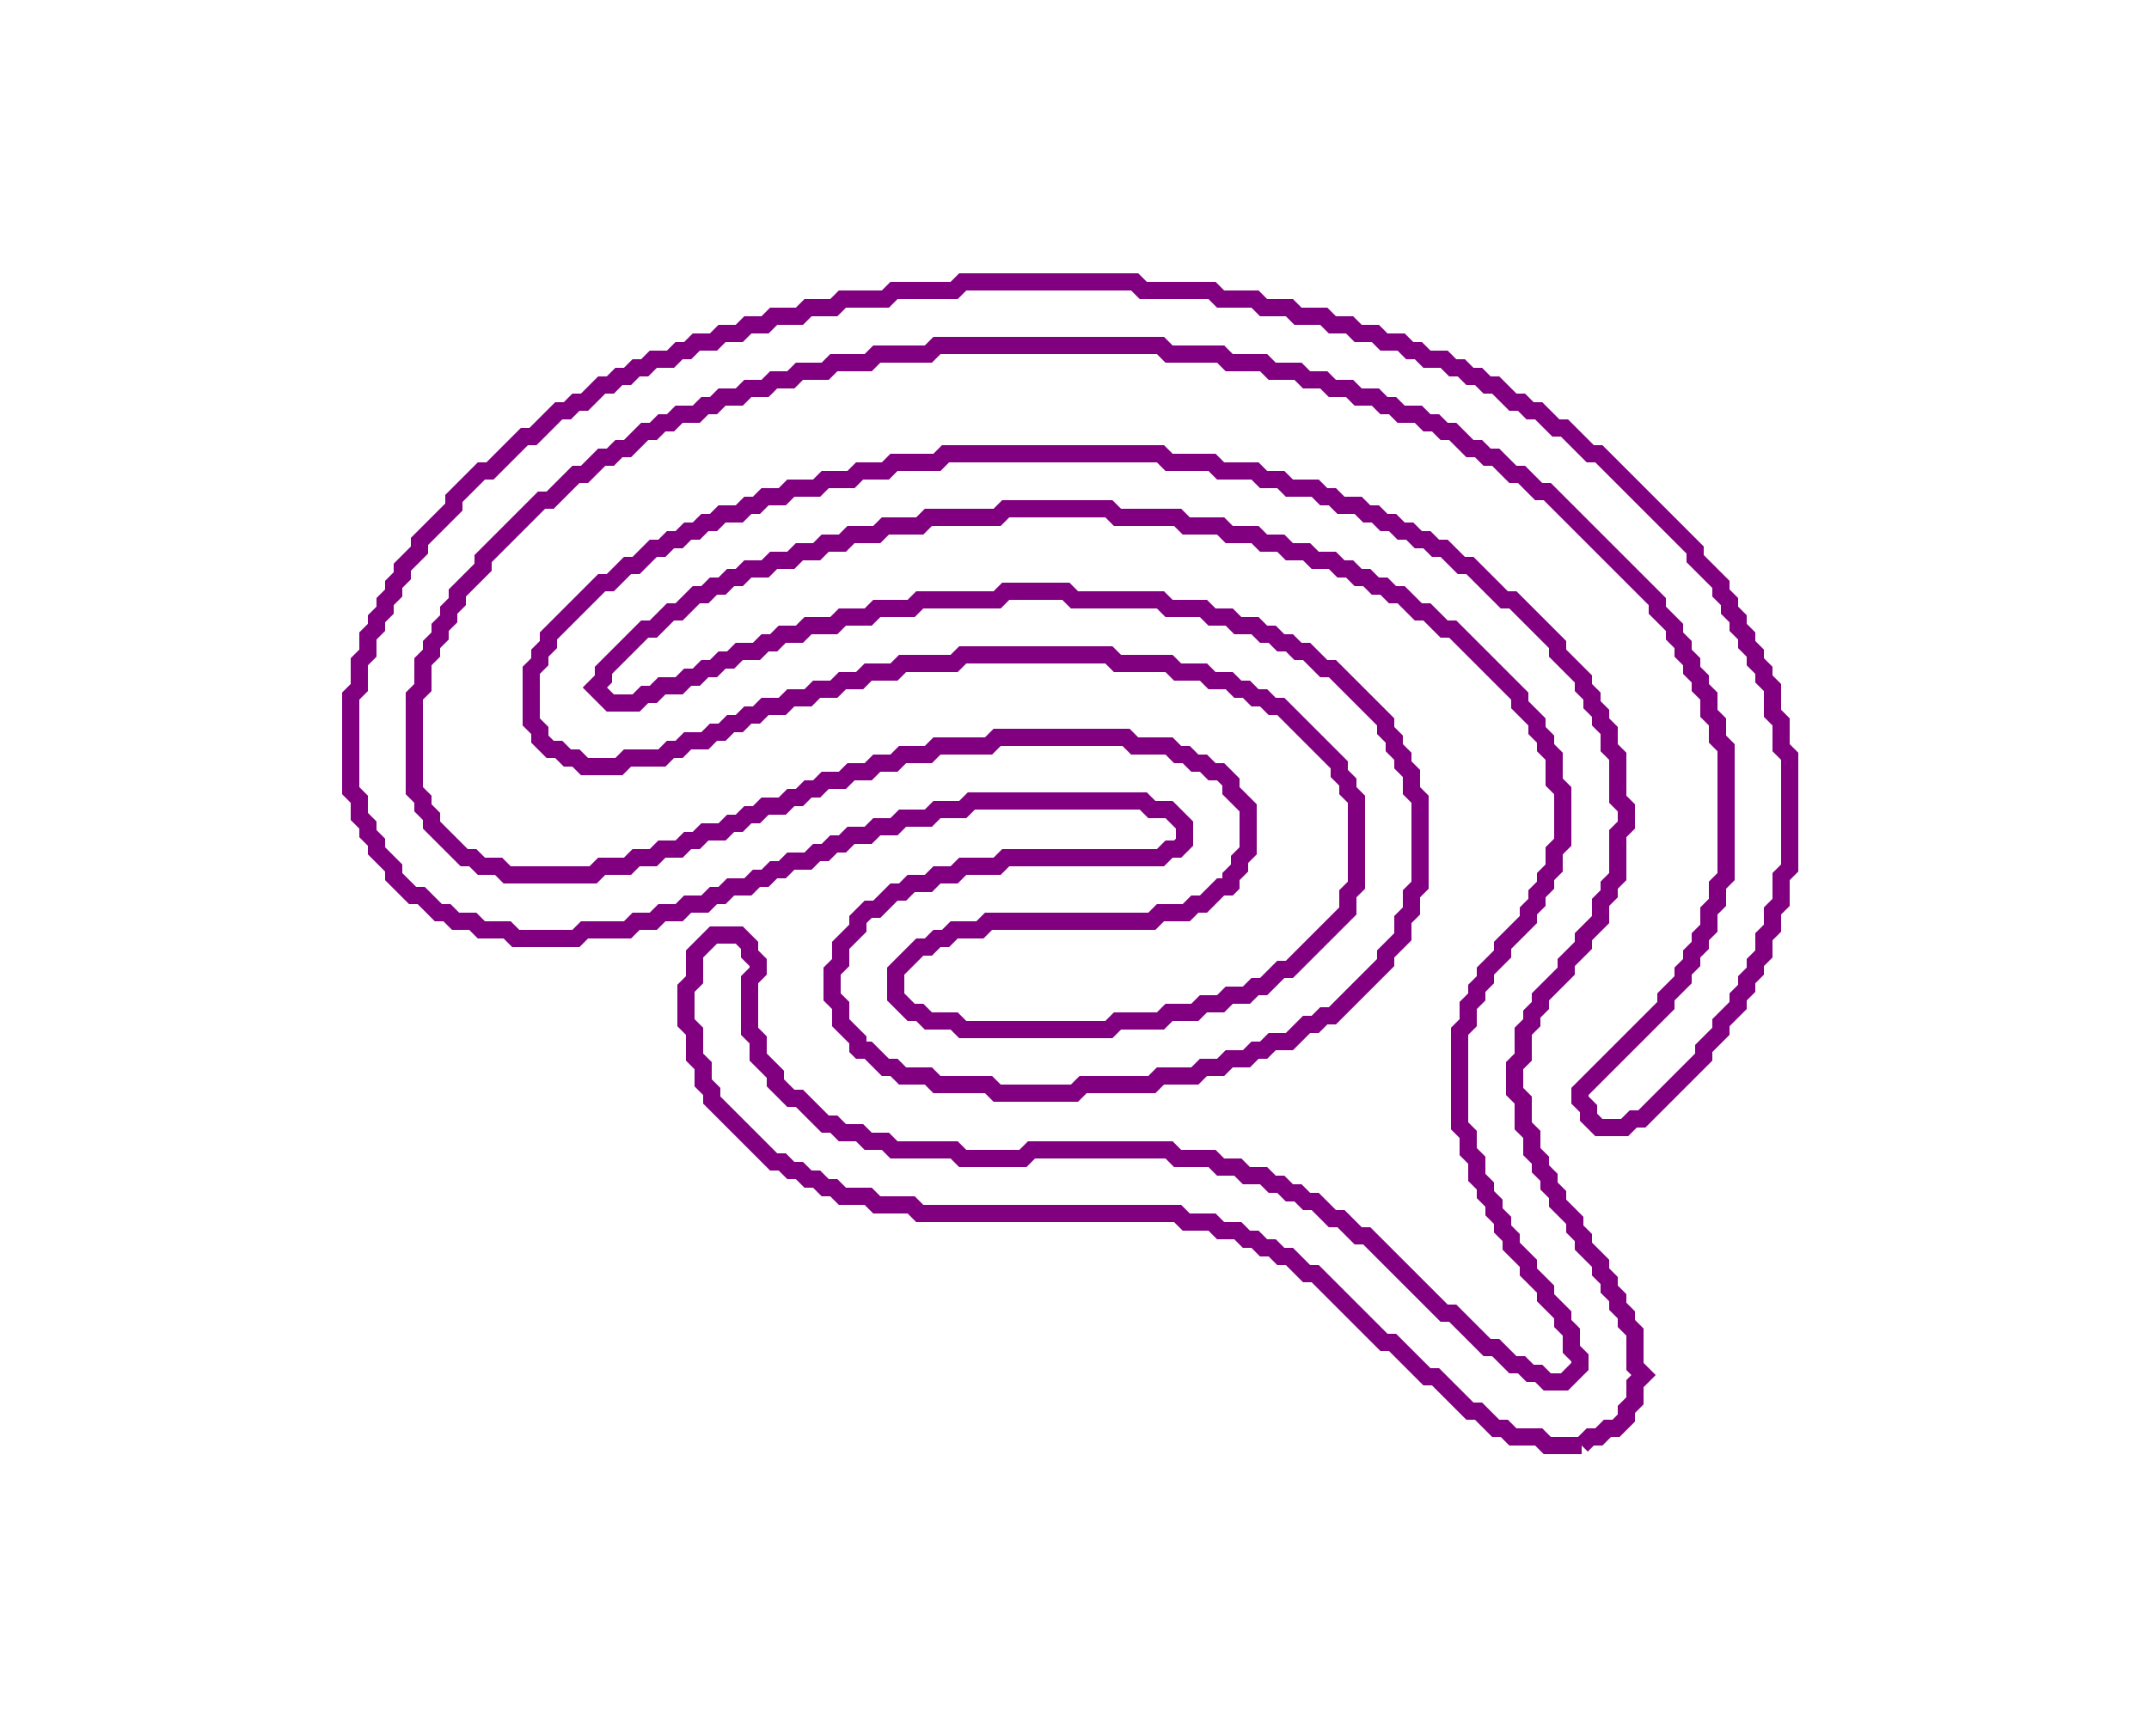 <?xml version="1.0" encoding="utf-8" ?>
<svg baseProfile="full" height="202" version="1.1" width="250" xmlns="http://www.w3.org/2000/svg" xmlns:ev="http://www.w3.org/2001/xml-events" xmlns:xlink="http://www.w3.org/1999/xlink"><defs /><path d="M 184.0,168.2 L 183.0,168.2 L 182.0,168.2 L 181.0,168.2 L 180.0,168.2 L 179.8,168.0 L 179.0,167.2 L 178.0,167.2 L 177.0,167.2 L 176.0,167.2 L 175.8,167.0 L 175.0,166.2 L 174.0,166.2 L 173.8,166.0 L 173.0,165.2 L 172.8,165.0 L 172.0,164.2 L 171.0,164.2 L 170.8,164.0 L 170.0,163.2 L 169.8,163.0 L 169.0,162.2 L 168.8,162.0 L 168.0,161.2 L 167.8,161.0 L 167.0,160.2 L 166.0,160.2 L 165.8,160.0 L 165.0,159.2 L 164.8,159.0 L 164.0,158.2 L 163.8,158.0 L 163.0,157.2 L 162.8,157.0 L 162.0,156.2 L 161.0,156.2 L 160.8,156.0 L 160.0,155.2 L 159.8,155.0 L 159.0,154.2 L 158.8,154.0 L 158.0,153.2 L 157.8,153.0 L 157.0,152.2 L 156.8,152.0 L 156.0,151.2 L 155.8,151.0 L 155.0,150.2 L 154.8,150.0 L 154.0,149.2 L 153.8,149.0 L 153.0,148.2 L 152.0,148.2 L 151.8,148.0 L 151.0,147.2 L 150.8,147.0 L 150.0,146.2 L 149.0,146.2 L 148.8,146.0 L 148.0,145.2 L 147.0,145.2 L 146.8,145.0 L 146.0,144.2 L 145.0,144.2 L 144.8,144.0 L 144.0,143.2 L 143.0,143.2 L 142.0,143.2 L 141.8,143.0 L 141.0,142.2 L 140.0,142.2 L 139.0,142.2 L 138.0,142.2 L 137.8,142.0 L 137.0,141.2 L 136.0,141.2 L 135.0,141.2 L 134.0,141.2 L 133.0,141.2 L 132.0,141.2 L 131.0,141.2 L 130.0,141.2 L 129.0,141.2 L 128.0,141.2 L 127.0,141.2 L 126.0,141.2 L 125.0,141.2 L 124.0,141.2 L 123.0,141.2 L 122.0,141.2 L 121.0,141.2 L 120.0,141.2 L 119.0,141.2 L 118.0,141.2 L 117.0,141.2 L 116.0,141.2 L 115.0,141.2 L 114.0,141.2 L 113.0,141.2 L 112.0,141.2 L 111.0,141.2 L 110.0,141.2 L 109.0,141.2 L 108.0,141.2 L 107.0,141.2 L 106.8,141.0 L 106.0,140.2 L 105.0,140.2 L 104.0,140.2 L 103.0,140.2 L 102.0,140.2 L 101.8,140.0 L 101.0,139.2 L 100.0,139.2 L 99.0,139.2 L 98.0,139.2 L 97.8,139.0 L 97.0,138.2 L 96.0,138.2 L 95.8,138.0 L 95.0,137.2 L 94.0,137.2 L 93.8,137.0 L 93.0,136.2 L 92.0,136.2 L 91.8,136.0 L 91.0,135.2 L 90.0,135.2 L 89.8,135.0 L 89.0,134.2 L 88.8,134.0 L 88.0,133.2 L 87.8,133.0 L 87.0,132.2 L 86.8,132.0 L 86.0,131.2 L 85.8,131.0 L 85.0,130.2 L 84.8,130.0 L 84.0,129.2 L 83.8,129.0 L 83.0,128.2 L 82.8,128.0 L 82.8,127.0 L 82.0,126.2 L 81.8,126.0 L 81.8,125.0 L 81.8,124.0 L 81.0,123.2 L 80.8,123.0 L 80.8,122.0 L 80.8,121.0 L 80.8,120.0 L 80.0,119.2 L 79.8,119.0 L 79.8,118.0 L 79.8,117.0 L 79.8,116.0 L 79.8,115.0 L 80.0,114.8 L 80.8,114.0 L 80.8,113.0 L 80.8,112.0 L 80.8,111.0 L 81.0,110.8 L 81.8,110.0 L 82.0,109.8 L 82.8,109.0 L 83.0,108.8 L 84.0,108.8 L 85.0,108.8 L 86.0,108.8 L 86.2,109.0 L 87.0,109.8 L 87.2,110.0 L 87.2,111.0 L 88.0,111.8 L 88.2,112.0 L 88.2,113.0 L 88.0,113.2 L 87.2,114.0 L 87.2,115.0 L 87.2,116.0 L 87.2,117.0 L 87.2,118.0 L 87.2,119.0 L 87.2,120.0 L 88.0,120.8 L 88.2,121.0 L 88.2,122.0 L 88.2,123.0 L 89.0,123.8 L 89.2,124.0 L 90.0,124.8 L 90.2,125.0 L 90.2,126.0 L 91.0,126.8 L 91.2,127.0 L 92.0,127.8 L 93.0,127.8 L 93.2,128.0 L 94.0,128.8 L 94.2,129.0 L 95.0,129.8 L 95.2,130.0 L 96.0,130.8 L 97.0,130.8 L 97.2,131.0 L 98.0,131.8 L 99.0,131.8 L 100.0,131.8 L 100.2,132.0 L 101.0,132.8 L 102.0,132.8 L 103.0,132.8 L 103.2,133.0 L 104.0,133.8 L 105.0,133.8 L 106.0,133.8 L 107.0,133.8 L 108.0,133.8 L 109.0,133.8 L 110.0,133.8 L 111.0,133.8 L 111.2,134.0 L 112.0,134.8 L 113.0,134.8 L 114.0,134.8 L 115.0,134.8 L 116.0,134.8 L 117.0,134.8 L 118.0,134.8 L 119.0,134.8 L 119.8,134.0 L 120.0,133.8 L 121.0,133.8 L 122.0,133.8 L 123.0,133.8 L 124.0,133.8 L 125.0,133.8 L 126.0,133.8 L 127.0,133.8 L 128.0,133.8 L 129.0,133.8 L 130.0,133.8 L 131.0,133.8 L 132.0,133.8 L 133.0,133.8 L 134.0,133.8 L 135.0,133.8 L 136.0,133.8 L 136.2,134.0 L 137.0,134.8 L 138.0,134.8 L 139.0,134.8 L 140.0,134.8 L 141.0,134.8 L 141.2,135.0 L 142.0,135.8 L 143.0,135.8 L 144.0,135.8 L 144.2,136.0 L 145.0,136.8 L 146.0,136.8 L 147.0,136.8 L 147.2,137.0 L 148.0,137.8 L 149.0,137.8 L 149.2,138.0 L 150.0,138.8 L 151.0,138.8 L 151.2,139.0 L 152.0,139.8 L 153.0,139.8 L 153.2,140.0 L 154.0,140.8 L 154.2,141.0 L 155.0,141.8 L 156.0,141.8 L 156.2,142.0 L 157.0,142.8 L 157.2,143.0 L 158.0,143.8 L 159.0,143.8 L 159.2,144.0 L 160.0,144.8 L 160.2,145.0 L 161.0,145.8 L 161.2,146.0 L 162.0,146.8 L 162.2,147.0 L 163.0,147.8 L 163.2,148.0 L 164.0,148.8 L 164.2,149.0 L 165.0,149.8 L 165.2,150.0 L 166.0,150.8 L 166.2,151.0 L 167.0,151.8 L 167.2,152.0 L 168.0,152.8 L 169.0,152.8 L 169.2,153.0 L 170.0,153.8 L 170.2,154.0 L 171.0,154.8 L 171.2,155.0 L 172.0,155.8 L 172.2,156.0 L 173.0,156.8 L 174.0,156.8 L 174.2,157.0 L 175.0,157.8 L 175.2,158.0 L 176.0,158.8 L 177.0,158.8 L 177.2,159.0 L 178.0,159.8 L 179.0,159.8 L 179.2,160.0 L 180.0,160.8 L 181.0,160.8 L 182.0,160.8 L 182.8,160.0 L 183.0,159.8 L 183.8,159.0 L 183.8,158.0 L 183.0,157.2 L 182.8,157.0 L 182.8,156.0 L 182.8,155.0 L 182.0,154.2 L 181.8,154.0 L 181.8,153.0 L 181.0,152.2 L 180.8,152.0 L 180.0,151.2 L 179.8,151.0 L 179.8,150.0 L 179.0,149.2 L 178.8,149.0 L 178.0,148.2 L 177.8,148.0 L 177.8,147.0 L 177.0,146.2 L 176.8,146.0 L 176.0,145.2 L 175.8,145.0 L 175.8,144.0 L 175.0,143.2 L 174.8,143.0 L 174.8,142.0 L 174.0,141.2 L 173.8,141.0 L 173.8,140.0 L 173.0,139.2 L 172.8,139.0 L 172.8,138.0 L 172.0,137.2 L 171.8,137.0 L 171.8,136.0 L 171.8,135.0 L 171.0,134.2 L 170.8,134.0 L 170.8,133.0 L 170.8,132.0 L 170.0,131.2 L 169.8,131.0 L 169.8,130.0 L 169.8,129.0 L 169.8,128.0 L 169.8,127.0 L 169.8,126.0 L 169.8,125.0 L 169.8,124.0 L 169.8,123.0 L 169.8,122.0 L 169.8,121.0 L 169.8,120.0 L 170.0,119.8 L 170.8,119.0 L 170.8,118.0 L 170.8,117.0 L 171.0,116.8 L 171.8,116.0 L 171.8,115.0 L 172.0,114.8 L 172.8,114.0 L 172.8,113.0 L 173.0,112.8 L 173.8,112.0 L 174.0,111.8 L 174.8,111.0 L 174.8,110.0 L 175.0,109.8 L 175.8,109.0 L 176.0,108.8 L 176.8,108.0 L 177.0,107.8 L 177.8,107.0 L 177.8,106.0 L 178.0,105.8 L 178.8,105.0 L 178.8,104.0 L 179.0,103.8 L 179.8,103.0 L 179.8,102.0 L 180.0,101.8 L 180.8,101.0 L 180.8,100.0 L 180.8,99.0 L 181.0,98.8 L 181.8,98.0 L 181.8,97.0 L 181.8,96.0 L 181.8,95.0 L 181.8,94.0 L 181.8,93.0 L 181.8,92.0 L 181.0,91.2 L 180.8,91.0 L 180.8,90.0 L 180.8,89.0 L 180.8,88.0 L 180.0,87.2 L 179.8,87.0 L 179.8,86.0 L 179.0,85.2 L 178.8,85.0 L 178.8,84.0 L 178.0,83.2 L 177.8,83.0 L 177.0,82.2 L 176.8,82.0 L 176.8,81.0 L 176.0,80.2 L 175.8,80.0 L 175.0,79.2 L 174.8,79.0 L 174.0,78.2 L 173.8,78.0 L 173.0,77.2 L 172.8,77.0 L 172.0,76.2 L 171.8,76.0 L 171.0,75.2 L 170.8,75.0 L 170.0,74.2 L 169.8,74.0 L 169.0,73.2 L 168.0,73.2 L 167.8,73.0 L 167.0,72.2 L 166.8,72.0 L 166.0,71.2 L 165.0,71.2 L 164.8,71.0 L 164.0,70.2 L 163.8,70.0 L 163.0,69.2 L 162.0,69.2 L 161.8,69.0 L 161.0,68.2 L 160.0,68.2 L 159.8,68.0 L 159.0,67.2 L 158.0,67.2 L 157.8,67.0 L 157.0,66.2 L 156.0,66.2 L 155.8,66.0 L 155.0,65.2 L 154.0,65.2 L 153.0,65.2 L 152.8,65.0 L 152.0,64.2 L 151.0,64.2 L 150.0,64.2 L 149.8,64.0 L 149.0,63.2 L 148.0,63.2 L 147.0,63.2 L 146.8,63.0 L 146.0,62.2 L 145.0,62.2 L 144.0,62.2 L 143.0,62.2 L 142.8,62.0 L 142.0,61.2 L 141.0,61.2 L 140.0,61.2 L 139.0,61.2 L 138.0,61.2 L 137.8,61.0 L 137.0,60.2 L 136.0,60.2 L 135.0,60.2 L 134.0,60.2 L 133.0,60.2 L 132.0,60.2 L 131.0,60.2 L 130.0,60.2 L 129.8,60.0 L 129.0,59.2 L 128.0,59.2 L 127.0,59.2 L 126.0,59.2 L 125.0,59.2 L 124.0,59.2 L 123.0,59.2 L 122.0,59.2 L 121.0,59.2 L 120.0,59.2 L 119.0,59.2 L 118.0,59.2 L 117.0,59.2 L 116.2,60.0 L 116.0,60.2 L 115.0,60.2 L 114.0,60.2 L 113.0,60.2 L 112.0,60.2 L 111.0,60.2 L 110.0,60.2 L 109.0,60.2 L 108.0,60.2 L 107.2,61.0 L 107.0,61.2 L 106.0,61.2 L 105.0,61.2 L 104.0,61.2 L 103.0,61.2 L 102.2,62.0 L 102.0,62.2 L 101.0,62.2 L 100.0,62.2 L 99.0,62.2 L 98.2,63.0 L 98.0,63.2 L 97.0,63.2 L 96.0,63.2 L 95.2,64.0 L 95.0,64.2 L 94.0,64.2 L 93.0,64.2 L 92.2,65.0 L 92.0,65.2 L 91.0,65.2 L 90.0,65.2 L 89.2,66.0 L 89.0,66.2 L 88.0,66.2 L 87.0,66.2 L 86.2,67.0 L 86.0,67.2 L 85.0,67.2 L 84.2,68.0 L 84.0,68.2 L 83.0,68.2 L 82.2,69.0 L 82.0,69.2 L 81.0,69.2 L 80.2,70.0 L 80.0,70.2 L 79.2,71.0 L 79.0,71.2 L 78.0,71.2 L 77.2,72.0 L 77.0,72.2 L 76.2,73.0 L 76.0,73.2 L 75.0,73.2 L 74.2,74.0 L 74.0,74.2 L 73.2,75.0 L 73.0,75.2 L 72.2,76.0 L 72.0,76.2 L 71.2,77.0 L 71.0,77.2 L 70.2,78.0 L 70.2,79.0 L 70.0,79.2 L 69.2,80.0 L 70.0,80.8 L 70.2,81.0 L 71.0,81.8 L 72.0,81.8 L 73.0,81.8 L 74.0,81.8 L 74.8,81.0 L 75.0,80.8 L 76.0,80.8 L 76.8,80.0 L 77.0,79.8 L 78.0,79.8 L 79.0,79.8 L 79.8,79.0 L 80.0,78.8 L 81.0,78.8 L 81.8,78.0 L 82.0,77.8 L 83.0,77.8 L 83.8,77.0 L 84.0,76.8 L 85.0,76.8 L 85.8,76.0 L 86.0,75.8 L 87.0,75.8 L 88.0,75.8 L 88.8,75.0 L 89.0,74.8 L 90.0,74.8 L 90.8,74.0 L 91.0,73.8 L 92.0,73.8 L 93.0,73.8 L 93.8,73.0 L 94.0,72.8 L 95.0,72.8 L 96.0,72.8 L 97.0,72.8 L 97.8,72.0 L 98.0,71.8 L 99.0,71.8 L 100.0,71.8 L 101.0,71.8 L 101.8,71.0 L 102.0,70.8 L 103.0,70.8 L 104.0,70.8 L 105.0,70.8 L 106.0,70.8 L 106.8,70.0 L 107.0,69.8 L 108.0,69.8 L 109.0,69.8 L 110.0,69.8 L 111.0,69.8 L 112.0,69.8 L 113.0,69.8 L 114.0,69.8 L 115.0,69.8 L 116.0,69.8 L 116.8,69.0 L 117.0,68.8 L 118.0,68.8 L 119.0,68.8 L 120.0,68.8 L 121.0,68.8 L 122.0,68.8 L 123.0,68.8 L 124.0,68.8 L 124.2,69.0 L 125.0,69.8 L 126.0,69.8 L 127.0,69.8 L 128.0,69.8 L 129.0,69.8 L 130.0,69.8 L 131.0,69.8 L 132.0,69.8 L 133.0,69.8 L 134.0,69.8 L 135.0,69.8 L 135.2,70.0 L 136.0,70.8 L 137.0,70.8 L 138.0,70.8 L 139.0,70.8 L 140.0,70.8 L 140.2,71.0 L 141.0,71.8 L 142.0,71.8 L 143.0,71.8 L 143.2,72.0 L 144.0,72.8 L 145.0,72.8 L 146.0,72.8 L 146.2,73.0 L 147.0,73.8 L 148.0,73.8 L 148.2,74.0 L 149.0,74.8 L 150.0,74.8 L 150.2,75.0 L 151.0,75.8 L 152.0,75.8 L 152.2,76.0 L 153.0,76.8 L 153.2,77.0 L 154.0,77.8 L 155.0,77.8 L 155.2,78.0 L 156.0,78.8 L 156.2,79.0 L 157.0,79.8 L 157.2,80.0 L 158.0,80.8 L 158.2,81.0 L 159.0,81.8 L 159.2,82.0 L 160.0,82.8 L 160.2,83.0 L 161.0,83.8 L 161.2,84.0 L 161.2,85.0 L 162.0,85.8 L 162.2,86.0 L 162.2,87.0 L 163.0,87.8 L 163.2,88.0 L 163.2,89.0 L 164.0,89.8 L 164.2,90.0 L 164.2,91.0 L 164.2,92.0 L 165.0,92.8 L 165.2,93.0 L 165.2,94.0 L 165.2,95.0 L 165.2,96.0 L 165.2,97.0 L 165.2,98.0 L 165.2,99.0 L 165.2,100.0 L 165.2,101.0 L 165.2,102.0 L 165.2,103.0 L 165.0,103.2 L 164.2,104.0 L 164.2,105.0 L 164.2,106.0 L 164.0,106.2 L 163.2,107.0 L 163.2,108.0 L 163.2,109.0 L 163.0,109.2 L 162.2,110.0 L 162.0,110.2 L 161.2,111.0 L 161.2,112.0 L 161.0,112.2 L 160.2,113.0 L 160.0,113.2 L 159.2,114.0 L 159.0,114.2 L 158.2,115.0 L 158.0,115.2 L 157.2,116.0 L 157.0,116.2 L 156.2,117.0 L 156.0,117.2 L 155.2,118.0 L 155.0,118.2 L 154.0,118.2 L 153.2,119.0 L 153.0,119.2 L 152.0,119.2 L 151.2,120.0 L 151.0,120.2 L 150.2,121.0 L 150.0,121.2 L 149.0,121.2 L 148.0,121.2 L 147.2,122.0 L 147.0,122.2 L 146.0,122.2 L 145.2,123.0 L 145.0,123.2 L 144.0,123.2 L 143.0,123.2 L 142.2,124.0 L 142.0,124.2 L 141.0,124.2 L 140.0,124.2 L 139.2,125.0 L 139.0,125.2 L 138.0,125.2 L 137.0,125.2 L 136.0,125.2 L 135.0,125.2 L 134.2,126.0 L 134.0,126.2 L 133.0,126.2 L 132.0,126.2 L 131.0,126.2 L 130.0,126.2 L 129.0,126.2 L 128.0,126.2 L 127.0,126.2 L 126.0,126.2 L 125.2,127.0 L 125.0,127.2 L 124.0,127.2 L 123.0,127.2 L 122.0,127.2 L 121.0,127.2 L 120.0,127.2 L 119.0,127.2 L 118.0,127.2 L 117.0,127.2 L 116.0,127.2 L 115.8,127.0 L 115.0,126.2 L 114.0,126.2 L 113.0,126.2 L 112.0,126.2 L 111.0,126.2 L 110.0,126.2 L 109.0,126.2 L 108.8,126.0 L 108.0,125.2 L 107.0,125.2 L 106.0,125.2 L 105.0,125.2 L 104.8,125.0 L 104.0,124.2 L 103.0,124.2 L 102.8,124.0 L 102.0,123.2 L 101.8,123.0 L 101.0,122.2 L 100.0,122.2 L 99.8,122.0 L 99.8,121.0 L 99.0,120.2 L 98.8,120.0 L 98.0,119.2 L 97.8,119.0 L 97.8,118.0 L 97.8,117.0 L 97.0,116.2 L 96.8,116.0 L 96.8,115.0 L 96.8,114.0 L 96.8,113.0 L 97.0,112.8 L 97.8,112.0 L 97.8,111.0 L 97.8,110.0 L 98.0,109.8 L 98.8,109.0 L 99.0,108.8 L 99.8,108.0 L 99.8,107.0 L 100.0,106.8 L 100.8,106.0 L 101.0,105.8 L 102.0,105.8 L 102.8,105.0 L 103.0,104.8 L 103.8,104.0 L 104.0,103.8 L 105.0,103.8 L 105.8,103.0 L 106.0,102.8 L 107.0,102.8 L 108.0,102.8 L 108.8,102.0 L 109.0,101.8 L 110.0,101.8 L 111.0,101.8 L 111.8,101.0 L 112.0,100.8 L 113.0,100.8 L 114.0,100.8 L 115.0,100.8 L 116.0,100.8 L 116.8,100.0 L 117.0,99.8 L 118.0,99.8 L 119.0,99.8 L 120.0,99.8 L 121.0,99.8 L 122.0,99.8 L 123.0,99.8 L 124.0,99.8 L 125.0,99.8 L 126.0,99.8 L 127.0,99.8 L 128.0,99.8 L 129.0,99.8 L 130.0,99.8 L 131.0,99.8 L 132.0,99.8 L 133.0,99.8 L 134.0,99.8 L 135.0,99.8 L 135.8,99.0 L 136.0,98.8 L 137.0,98.8 L 137.8,98.0 L 137.8,97.0 L 137.8,96.0 L 137.0,95.2 L 136.8,95.0 L 136.0,94.2 L 135.0,94.2 L 134.0,94.2 L 133.8,94.0 L 133.0,93.2 L 132.0,93.2 L 131.0,93.2 L 130.0,93.2 L 129.0,93.2 L 128.0,93.2 L 127.0,93.2 L 126.0,93.2 L 125.0,93.2 L 124.0,93.2 L 123.0,93.2 L 122.0,93.2 L 121.0,93.2 L 120.0,93.2 L 119.0,93.2 L 118.0,93.2 L 117.0,93.2 L 116.0,93.2 L 115.0,93.2 L 114.0,93.2 L 113.0,93.2 L 112.2,94.0 L 112.0,94.2 L 111.0,94.2 L 110.0,94.2 L 109.0,94.2 L 108.2,95.0 L 108.0,95.2 L 107.0,95.2 L 106.0,95.2 L 105.0,95.2 L 104.2,96.0 L 104.0,96.2 L 103.0,96.2 L 102.0,96.2 L 101.2,97.0 L 101.0,97.2 L 100.0,97.2 L 99.0,97.2 L 98.2,98.0 L 98.0,98.2 L 97.0,98.2 L 96.2,99.0 L 96.0,99.2 L 95.0,99.2 L 94.2,100.0 L 94.0,100.2 L 93.0,100.2 L 92.0,100.2 L 91.2,101.0 L 91.0,101.2 L 90.0,101.2 L 89.2,102.0 L 89.0,102.2 L 88.0,102.2 L 87.2,103.0 L 87.0,103.2 L 86.0,103.2 L 85.0,103.2 L 84.2,104.0 L 84.0,104.2 L 83.0,104.2 L 82.2,105.0 L 82.0,105.2 L 81.0,105.2 L 80.0,105.2 L 79.2,106.0 L 79.0,106.2 L 78.0,106.2 L 77.0,106.2 L 76.2,107.0 L 76.0,107.2 L 75.0,107.2 L 74.0,107.2 L 73.2,108.0 L 73.0,108.2 L 72.0,108.2 L 71.0,108.2 L 70.0,108.2 L 69.0,108.2 L 68.0,108.2 L 67.2,109.0 L 67.0,109.2 L 66.0,109.2 L 65.0,109.2 L 64.0,109.2 L 63.0,109.2 L 62.0,109.2 L 61.0,109.2 L 60.0,109.2 L 59.8,109.0 L 59.0,108.2 L 58.0,108.2 L 57.0,108.2 L 56.0,108.2 L 55.8,108.0 L 55.0,107.2 L 54.0,107.2 L 53.0,107.2 L 52.8,107.0 L 52.0,106.2 L 51.0,106.2 L 50.8,106.0 L 50.0,105.2 L 49.8,105.0 L 49.0,104.2 L 48.0,104.2 L 47.8,104.0 L 47.0,103.2 L 46.8,103.0 L 46.0,102.2 L 45.8,102.0 L 45.8,101.0 L 45.0,100.2 L 44.8,100.0 L 44.0,99.2 L 43.8,99.0 L 43.8,98.0 L 43.0,97.2 L 42.8,97.0 L 42.8,96.0 L 42.0,95.2 L 41.8,95.0 L 41.8,94.0 L 41.8,93.0 L 41.0,92.2 L 40.8,92.0 L 40.8,91.0 L 40.8,90.0 L 40.8,89.0 L 40.8,88.0 L 40.8,87.0 L 40.8,86.0 L 40.8,85.0 L 40.8,84.0 L 40.8,83.0 L 40.8,82.0 L 40.8,81.0 L 41.0,80.8 L 41.8,80.0 L 41.8,79.0 L 41.8,78.0 L 41.8,77.0 L 42.0,76.8 L 42.8,76.0 L 42.8,75.0 L 42.8,74.0 L 43.0,73.8 L 43.8,73.0 L 43.8,72.0 L 44.0,71.8 L 44.8,71.0 L 44.8,70.0 L 45.0,69.8 L 45.8,69.0 L 45.8,68.0 L 46.0,67.8 L 46.8,67.0 L 46.8,66.0 L 47.0,65.8 L 47.8,65.0 L 48.0,64.8 L 48.8,64.0 L 48.8,63.0 L 49.0,62.8 L 49.8,62.0 L 50.0,61.8 L 50.8,61.0 L 51.0,60.8 L 51.8,60.0 L 52.0,59.8 L 52.8,59.0 L 52.8,58.0 L 53.0,57.8 L 53.8,57.0 L 54.0,56.8 L 54.8,56.0 L 55.0,55.8 L 55.8,55.0 L 56.0,54.8 L 57.0,54.8 L 57.8,54.0 L 58.0,53.8 L 58.8,53.0 L 59.0,52.8 L 59.8,52.0 L 60.0,51.8 L 60.8,51.0 L 61.0,50.8 L 62.0,50.8 L 62.8,50.0 L 63.0,49.8 L 63.8,49.0 L 64.0,48.8 L 64.8,48.0 L 65.0,47.8 L 66.0,47.8 L 66.8,47.0 L 67.0,46.8 L 68.0,46.8 L 68.8,46.0 L 69.0,45.8 L 69.8,45.0 L 70.0,44.8 L 71.0,44.8 L 71.8,44.0 L 72.0,43.8 L 73.0,43.8 L 73.8,43.0 L 74.0,42.8 L 75.0,42.8 L 75.8,42.0 L 76.0,41.8 L 77.0,41.8 L 78.0,41.8 L 78.8,41.0 L 79.0,40.8 L 80.0,40.8 L 80.8,40.0 L 81.0,39.8 L 82.0,39.8 L 83.0,39.8 L 83.8,39.0 L 84.0,38.8 L 85.0,38.8 L 86.0,38.8 L 86.8,38.0 L 87.0,37.8 L 88.0,37.8 L 89.0,37.8 L 89.8,37.0 L 90.0,36.8 L 91.0,36.8 L 92.0,36.8 L 93.0,36.8 L 93.8,36.0 L 94.0,35.8 L 95.0,35.8 L 96.0,35.8 L 97.0,35.8 L 97.8,35.0 L 98.0,34.8 L 99.0,34.8 L 100.0,34.8 L 101.0,34.8 L 102.0,34.8 L 103.0,34.8 L 103.8,34.0 L 104.0,33.8 L 105.0,33.8 L 106.0,33.8 L 107.0,33.8 L 108.0,33.8 L 109.0,33.8 L 110.0,33.8 L 111.0,33.8 L 111.8,33.0 L 112.0,32.8 L 113.0,32.8 L 114.0,32.8 L 115.0,32.8 L 116.0,32.8 L 117.0,32.8 L 118.0,32.8 L 119.0,32.8 L 120.0,32.8 L 121.0,32.8 L 122.0,32.8 L 123.0,32.8 L 124.0,32.8 L 125.0,32.8 L 126.0,32.8 L 127.0,32.8 L 128.0,32.8 L 129.0,32.8 L 130.0,32.8 L 131.0,32.8 L 132.0,32.8 L 132.2,33.0 L 133.0,33.8 L 134.0,33.8 L 135.0,33.8 L 136.0,33.8 L 137.0,33.8 L 138.0,33.8 L 139.0,33.8 L 140.0,33.8 L 141.0,33.8 L 141.2,34.0 L 142.0,34.8 L 143.0,34.8 L 144.0,34.8 L 145.0,34.8 L 146.0,34.8 L 146.2,35.0 L 147.0,35.8 L 148.0,35.8 L 149.0,35.8 L 150.0,35.8 L 150.2,36.0 L 151.0,36.8 L 152.0,36.8 L 153.0,36.8 L 154.0,36.8 L 154.2,37.0 L 155.0,37.8 L 156.0,37.8 L 157.0,37.8 L 157.2,38.0 L 158.0,38.8 L 159.0,38.8 L 160.0,38.8 L 160.2,39.0 L 161.0,39.8 L 162.0,39.8 L 163.0,39.8 L 163.2,40.0 L 164.0,40.8 L 165.0,40.8 L 165.2,41.0 L 166.0,41.8 L 167.0,41.8 L 168.0,41.8 L 168.2,42.0 L 169.0,42.8 L 170.0,42.8 L 170.2,43.0 L 171.0,43.8 L 172.0,43.8 L 172.2,44.0 L 173.0,44.8 L 174.0,44.8 L 174.2,45.0 L 175.0,45.8 L 175.2,46.0 L 176.0,46.8 L 177.0,46.8 L 177.2,47.0 L 178.0,47.8 L 179.0,47.8 L 179.2,48.0 L 180.0,48.8 L 180.2,49.0 L 181.0,49.8 L 182.0,49.8 L 182.2,50.0 L 183.0,50.8 L 183.2,51.0 L 184.0,51.8 L 184.2,52.0 L 185.0,52.8 L 186.0,52.8 L 186.2,53.0 L 187.0,53.8 L 187.2,54.0 L 188.0,54.8 L 188.2,55.0 L 189.0,55.8 L 189.2,56.0 L 190.0,56.8 L 190.2,57.0 L 191.0,57.8 L 191.2,58.0 L 192.0,58.8 L 192.2,59.0 L 193.0,59.8 L 193.2,60.0 L 194.0,60.8 L 194.2,61.0 L 195.0,61.8 L 195.2,62.0 L 196.0,62.8 L 196.2,63.0 L 197.0,63.8 L 197.2,64.0 L 197.2,65.0 L 198.0,65.8 L 198.2,66.0 L 199.0,66.8 L 199.2,67.0 L 200.0,67.8 L 200.2,68.0 L 200.2,69.0 L 201.0,69.8 L 201.2,70.0 L 201.2,71.0 L 202.0,71.8 L 202.2,72.0 L 202.2,73.0 L 203.0,73.8 L 203.2,74.0 L 203.2,75.0 L 204.0,75.8 L 204.2,76.0 L 204.2,77.0 L 205.0,77.8 L 205.2,78.0 L 205.2,79.0 L 206.0,79.8 L 206.2,80.0 L 206.2,81.0 L 206.2,82.0 L 206.2,83.0 L 207.0,83.8 L 207.2,84.0 L 207.2,85.0 L 207.2,86.0 L 207.2,87.0 L 208.0,87.8 L 208.2,88.0 L 208.2,89.0 L 208.2,90.0 L 208.2,91.0 L 208.2,92.0 L 208.2,93.0 L 208.2,94.0 L 208.2,95.0 L 208.2,96.0 L 208.2,97.0 L 208.2,98.0 L 208.2,99.0 L 208.2,100.0 L 208.2,101.0 L 208.0,101.2 L 207.2,102.0 L 207.2,103.0 L 207.2,104.0 L 207.2,105.0 L 207.0,105.2 L 206.2,106.0 L 206.2,107.0 L 206.2,108.0 L 206.0,108.2 L 205.2,109.0 L 205.2,110.0 L 205.2,111.0 L 205.0,111.2 L 204.2,112.0 L 204.2,113.0 L 204.0,113.2 L 203.2,114.0 L 203.2,115.0 L 203.0,115.2 L 202.2,116.0 L 202.2,117.0 L 202.0,117.2 L 201.2,118.0 L 201.0,118.2 L 200.2,119.0 L 200.2,120.0 L 200.0,120.2 L 199.2,121.0 L 199.0,121.2 L 198.2,122.0 L 198.2,123.0 L 198.0,123.2 L 197.2,124.0 L 197.0,124.2 L 196.2,125.0 L 196.0,125.2 L 195.2,126.0 L 195.0,126.2 L 194.2,127.0 L 194.0,127.2 L 193.2,128.0 L 193.0,128.2 L 192.2,129.0 L 192.0,129.2 L 191.2,130.0 L 191.0,130.2 L 190.0,130.2 L 189.2,131.0 L 189.0,131.2 L 188.0,131.2 L 187.0,131.2 L 186.0,131.2 L 185.8,131.0 L 185.0,130.2 L 184.8,130.0 L 184.8,129.0 L 184.0,128.2 L 183.8,128.0 L 183.8,127.0 L 184.0,126.8 L 184.8,126.0 L 185.0,125.8 L 185.8,125.0 L 186.0,124.8 L 186.8,124.0 L 187.0,123.8 L 187.8,123.0 L 188.0,122.8 L 188.8,122.0 L 189.0,121.8 L 189.8,121.0 L 190.0,120.8 L 190.8,120.0 L 191.0,119.8 L 191.8,119.0 L 192.0,118.8 L 192.8,118.0 L 193.0,117.8 L 193.8,117.0 L 193.8,116.0 L 194.0,115.8 L 194.8,115.0 L 195.0,114.8 L 195.8,114.0 L 195.8,113.0 L 196.0,112.8 L 196.8,112.0 L 196.8,111.0 L 197.0,110.8 L 197.8,110.0 L 197.8,109.0 L 198.0,108.8 L 198.8,108.0 L 198.8,107.0 L 198.8,106.0 L 199.0,105.8 L 199.8,105.0 L 199.8,104.0 L 199.8,103.0 L 200.0,102.8 L 200.8,102.0 L 200.8,101.0 L 200.8,100.0 L 200.8,99.0 L 200.8,98.0 L 200.8,97.0 L 200.8,96.0 L 200.8,95.0 L 200.8,94.0 L 200.8,93.0 L 200.8,92.0 L 200.8,91.0 L 200.8,90.0 L 200.8,89.0 L 200.8,88.0 L 200.8,87.0 L 200.0,86.2 L 199.8,86.0 L 199.8,85.0 L 199.8,84.0 L 199.0,83.2 L 198.8,83.0 L 198.8,82.0 L 198.8,81.0 L 198.0,80.2 L 197.8,80.0 L 197.8,79.0 L 197.0,78.2 L 196.8,78.0 L 196.8,77.0 L 196.0,76.2 L 195.8,76.0 L 195.8,75.0 L 195.0,74.2 L 194.8,74.0 L 194.8,73.0 L 194.0,72.2 L 193.8,72.0 L 193.0,71.2 L 192.8,71.0 L 192.8,70.0 L 192.0,69.2 L 191.8,69.0 L 191.0,68.2 L 190.8,68.0 L 190.0,67.2 L 189.8,67.0 L 189.0,66.2 L 188.8,66.0 L 188.0,65.2 L 187.8,65.0 L 187.0,64.2 L 186.8,64.0 L 186.0,63.2 L 185.8,63.0 L 185.0,62.2 L 184.8,62.0 L 184.0,61.2 L 183.8,61.0 L 183.0,60.2 L 182.8,60.0 L 182.0,59.2 L 181.8,59.0 L 181.0,58.2 L 180.8,58.0 L 180.0,57.2 L 179.0,57.2 L 178.8,57.0 L 178.0,56.2 L 177.8,56.0 L 177.0,55.2 L 176.0,55.2 L 175.8,55.0 L 175.0,54.2 L 174.8,54.0 L 174.0,53.2 L 173.0,53.2 L 172.8,53.0 L 172.0,52.2 L 171.0,52.2 L 170.8,52.0 L 170.0,51.2 L 169.8,51.0 L 169.0,50.2 L 168.0,50.2 L 167.8,50.0 L 167.0,49.2 L 166.0,49.2 L 165.8,49.0 L 165.0,48.2 L 164.0,48.2 L 163.0,48.2 L 162.8,48.0 L 162.0,47.2 L 161.0,47.2 L 160.8,47.0 L 160.0,46.2 L 159.0,46.2 L 158.0,46.2 L 157.8,46.0 L 157.0,45.2 L 156.0,45.2 L 155.0,45.2 L 154.8,45.0 L 154.0,44.2 L 153.0,44.2 L 152.0,44.2 L 151.8,44.0 L 151.0,43.2 L 150.0,43.2 L 149.0,43.2 L 148.0,43.2 L 147.8,43.0 L 147.0,42.2 L 146.0,42.2 L 145.0,42.2 L 144.0,42.2 L 143.0,42.2 L 142.8,42.0 L 142.0,41.2 L 141.0,41.2 L 140.0,41.2 L 139.0,41.2 L 138.0,41.2 L 137.0,41.2 L 136.0,41.2 L 135.8,41.0 L 135.0,40.2 L 134.0,40.2 L 133.0,40.2 L 132.0,40.2 L 131.0,40.2 L 130.0,40.2 L 129.0,40.2 L 128.0,40.2 L 127.0,40.2 L 126.0,40.2 L 125.0,40.2 L 124.0,40.2 L 123.0,40.2 L 122.0,40.2 L 121.0,40.2 L 120.0,40.2 L 119.0,40.2 L 118.0,40.2 L 117.0,40.2 L 116.0,40.2 L 115.0,40.2 L 114.0,40.2 L 113.0,40.2 L 112.0,40.2 L 111.0,40.2 L 110.0,40.2 L 109.0,40.2 L 108.2,41.0 L 108.0,41.2 L 107.0,41.2 L 106.0,41.2 L 105.0,41.2 L 104.0,41.2 L 103.0,41.2 L 102.0,41.2 L 101.2,42.0 L 101.0,42.2 L 100.0,42.2 L 99.0,42.2 L 98.0,42.2 L 97.0,42.2 L 96.2,43.0 L 96.0,43.2 L 95.0,43.2 L 94.0,43.2 L 93.0,43.2 L 92.2,44.0 L 92.0,44.2 L 91.0,44.2 L 90.0,44.2 L 89.2,45.0 L 89.0,45.2 L 88.0,45.2 L 87.0,45.2 L 86.2,46.0 L 86.0,46.2 L 85.0,46.2 L 84.0,46.2 L 83.2,47.0 L 83.0,47.2 L 82.0,47.2 L 81.2,48.0 L 81.0,48.2 L 80.0,48.2 L 79.0,48.2 L 78.2,49.0 L 78.0,49.2 L 77.0,49.2 L 76.2,50.0 L 76.0,50.2 L 75.0,50.2 L 74.2,51.0 L 74.0,51.2 L 73.2,52.0 L 73.0,52.2 L 72.0,52.2 L 71.2,53.0 L 71.0,53.2 L 70.0,53.2 L 69.2,54.0 L 69.0,54.2 L 68.2,55.0 L 68.0,55.2 L 67.0,55.2 L 66.2,56.0 L 66.0,56.2 L 65.2,57.0 L 65.0,57.2 L 64.2,58.0 L 64.0,58.2 L 63.0,58.2 L 62.2,59.0 L 62.0,59.2 L 61.2,60.0 L 61.0,60.2 L 60.2,61.0 L 60.0,61.2 L 59.2,62.0 L 59.0,62.2 L 58.2,63.0 L 58.0,63.2 L 57.2,64.0 L 57.0,64.2 L 56.2,65.0 L 56.2,66.0 L 56.0,66.2 L 55.2,67.0 L 55.0,67.2 L 54.2,68.0 L 54.0,68.2 L 53.2,69.0 L 53.2,70.0 L 53.0,70.2 L 52.2,71.0 L 52.2,72.0 L 52.0,72.2 L 51.2,73.0 L 51.2,74.0 L 51.0,74.2 L 50.2,75.0 L 50.2,76.0 L 50.0,76.2 L 49.2,77.0 L 49.2,78.0 L 49.2,79.0 L 49.2,80.0 L 49.0,80.2 L 48.2,81.0 L 48.2,82.0 L 48.2,83.0 L 48.2,84.0 L 48.2,85.0 L 48.2,86.0 L 48.2,87.0 L 48.2,88.0 L 48.2,89.0 L 48.2,90.0 L 48.2,91.0 L 48.2,92.0 L 49.0,92.8 L 49.2,93.0 L 49.2,94.0 L 50.0,94.8 L 50.2,95.0 L 50.2,96.0 L 51.0,96.8 L 51.2,97.0 L 52.0,97.8 L 52.2,98.0 L 53.0,98.8 L 53.2,99.0 L 54.0,99.8 L 55.0,99.8 L 55.2,100.0 L 56.0,100.8 L 57.0,100.8 L 58.0,100.8 L 58.2,101.0 L 59.0,101.8 L 60.0,101.8 L 61.0,101.8 L 62.0,101.8 L 63.0,101.8 L 64.0,101.8 L 65.0,101.8 L 66.0,101.8 L 67.0,101.8 L 68.0,101.8 L 69.0,101.8 L 69.8,101.0 L 70.0,100.8 L 71.0,100.8 L 72.0,100.8 L 73.0,100.8 L 73.8,100.0 L 74.0,99.8 L 75.0,99.8 L 76.0,99.8 L 76.8,99.0 L 77.0,98.8 L 78.0,98.8 L 79.0,98.8 L 79.8,98.0 L 80.0,97.8 L 81.0,97.8 L 81.8,97.0 L 82.0,96.8 L 83.0,96.8 L 84.0,96.8 L 84.8,96.0 L 85.0,95.8 L 86.0,95.8 L 86.8,95.0 L 87.0,94.8 L 88.0,94.8 L 88.8,94.0 L 89.0,93.8 L 90.0,93.8 L 91.0,93.8 L 91.8,93.0 L 92.0,92.8 L 93.0,92.8 L 93.8,92.0 L 94.0,91.8 L 95.0,91.8 L 95.8,91.0 L 96.0,90.8 L 97.0,90.8 L 98.0,90.8 L 98.8,90.0 L 99.0,89.8 L 100.0,89.8 L 101.0,89.8 L 101.8,89.0 L 102.0,88.8 L 103.0,88.8 L 104.0,88.8 L 104.8,88.0 L 105.0,87.8 L 106.0,87.8 L 107.0,87.8 L 108.0,87.8 L 108.8,87.0 L 109.0,86.8 L 110.0,86.8 L 111.0,86.8 L 112.0,86.8 L 113.0,86.8 L 114.0,86.8 L 115.0,86.8 L 115.8,86.0 L 116.0,85.8 L 117.0,85.8 L 118.0,85.8 L 119.0,85.8 L 120.0,85.8 L 121.0,85.8 L 122.0,85.8 L 123.0,85.8 L 124.0,85.8 L 125.0,85.8 L 126.0,85.8 L 127.0,85.8 L 128.0,85.8 L 129.0,85.8 L 130.0,85.8 L 131.0,85.8 L 131.2,86.0 L 132.0,86.8 L 133.0,86.8 L 134.0,86.8 L 135.0,86.8 L 136.0,86.8 L 136.2,87.0 L 137.0,87.8 L 138.0,87.8 L 138.2,88.0 L 139.0,88.8 L 140.0,88.8 L 140.2,89.0 L 141.0,89.8 L 142.0,89.8 L 142.2,90.0 L 143.0,90.8 L 143.2,91.0 L 143.2,92.0 L 144.0,92.8 L 144.2,93.0 L 145.0,93.8 L 145.2,94.0 L 145.2,95.0 L 145.2,96.0 L 145.2,97.0 L 145.2,98.0 L 145.2,99.0 L 145.0,99.2 L 144.2,100.0 L 144.2,101.0 L 144.0,101.2 L 143.2,102.0 L 143.2,103.0 L 143.0,103.2 L 142.0,103.2 L 141.2,104.0 L 141.0,104.2 L 140.2,105.0 L 140.0,105.2 L 139.0,105.2 L 138.2,106.0 L 138.0,106.2 L 137.0,106.2 L 136.0,106.2 L 135.0,106.2 L 134.2,107.0 L 134.0,107.2 L 133.0,107.2 L 132.0,107.2 L 131.0,107.2 L 130.0,107.2 L 129.0,107.2 L 128.0,107.2 L 127.0,107.2 L 126.0,107.2 L 125.0,107.2 L 124.0,107.2 L 123.0,107.2 L 122.0,107.2 L 121.0,107.2 L 120.0,107.2 L 119.0,107.2 L 118.0,107.2 L 117.0,107.2 L 116.0,107.2 L 115.0,107.2 L 114.2,108.0 L 114.0,108.2 L 113.0,108.2 L 112.0,108.2 L 111.0,108.2 L 110.2,109.0 L 110.0,109.2 L 109.0,109.2 L 108.2,110.0 L 108.0,110.2 L 107.0,110.2 L 106.2,111.0 L 106.0,111.2 L 105.2,112.0 L 105.0,112.2 L 104.2,113.0 L 104.2,114.0 L 104.2,115.0 L 104.2,116.0 L 105.0,116.8 L 105.2,117.0 L 106.0,117.8 L 107.0,117.8 L 107.2,118.0 L 108.0,118.8 L 109.0,118.8 L 110.0,118.8 L 111.0,118.8 L 111.2,119.0 L 112.0,119.8 L 113.0,119.8 L 114.0,119.8 L 115.0,119.8 L 116.0,119.8 L 117.0,119.8 L 118.0,119.8 L 119.0,119.8 L 120.0,119.8 L 121.0,119.8 L 122.0,119.8 L 123.0,119.8 L 124.0,119.8 L 125.0,119.8 L 126.0,119.8 L 127.0,119.8 L 128.0,119.8 L 129.0,119.8 L 129.8,119.0 L 130.0,118.8 L 131.0,118.8 L 132.0,118.8 L 133.0,118.8 L 134.0,118.8 L 135.0,118.8 L 135.8,118.0 L 136.0,117.8 L 137.0,117.8 L 138.0,117.8 L 139.0,117.8 L 139.8,117.0 L 140.0,116.8 L 141.0,116.8 L 142.0,116.8 L 142.8,116.0 L 143.0,115.8 L 144.0,115.8 L 145.0,115.8 L 145.8,115.0 L 146.0,114.8 L 147.0,114.8 L 147.8,114.0 L 148.0,113.8 L 148.8,113.0 L 149.0,112.8 L 150.0,112.8 L 150.8,112.0 L 151.0,111.8 L 151.8,111.0 L 152.0,110.8 L 152.8,110.0 L 153.0,109.8 L 153.8,109.0 L 154.0,108.8 L 154.8,108.0 L 155.0,107.8 L 155.8,107.0 L 156.0,106.8 L 156.8,106.0 L 156.8,105.0 L 156.8,104.0 L 157.0,103.8 L 157.8,103.0 L 157.8,102.0 L 157.8,101.0 L 157.8,100.0 L 157.8,99.0 L 157.8,98.0 L 157.8,97.0 L 157.8,96.0 L 157.8,95.0 L 157.8,94.0 L 157.8,93.0 L 157.0,92.2 L 156.8,92.0 L 156.8,91.0 L 156.0,90.2 L 155.8,90.0 L 155.8,89.0 L 155.0,88.2 L 154.8,88.0 L 154.0,87.2 L 153.8,87.0 L 153.0,86.2 L 152.8,86.0 L 152.0,85.2 L 151.8,85.0 L 151.0,84.2 L 150.8,84.0 L 150.0,83.2 L 149.8,83.0 L 149.0,82.2 L 148.0,82.2 L 147.8,82.0 L 147.0,81.2 L 146.0,81.2 L 145.8,81.0 L 145.0,80.2 L 144.0,80.2 L 143.8,80.0 L 143.0,79.2 L 142.0,79.2 L 141.0,79.2 L 140.8,79.0 L 140.0,78.2 L 139.0,78.2 L 138.0,78.2 L 137.0,78.2 L 136.8,78.0 L 136.0,77.2 L 135.0,77.2 L 134.0,77.2 L 133.0,77.2 L 132.0,77.2 L 131.0,77.2 L 130.0,77.2 L 129.8,77.0 L 129.0,76.2 L 128.0,76.2 L 127.0,76.2 L 126.0,76.2 L 125.0,76.2 L 124.0,76.2 L 123.0,76.2 L 122.0,76.2 L 121.0,76.2 L 120.0,76.2 L 119.0,76.2 L 118.0,76.2 L 117.0,76.2 L 116.0,76.2 L 115.0,76.2 L 114.0,76.2 L 113.0,76.2 L 112.0,76.2 L 111.2,77.0 L 111.0,77.2 L 110.0,77.2 L 109.0,77.2 L 108.0,77.2 L 107.0,77.2 L 106.0,77.2 L 105.0,77.2 L 104.2,78.0 L 104.0,78.2 L 103.0,78.2 L 102.0,78.2 L 101.0,78.2 L 100.2,79.0 L 100.0,79.2 L 99.0,79.2 L 98.0,79.2 L 97.2,80.0 L 97.0,80.2 L 96.0,80.2 L 95.0,80.2 L 94.2,81.0 L 94.0,81.2 L 93.0,81.2 L 92.0,81.2 L 91.2,82.0 L 91.0,82.2 L 90.0,82.2 L 89.0,82.2 L 88.2,83.0 L 88.0,83.2 L 87.0,83.2 L 86.2,84.0 L 86.0,84.2 L 85.0,84.2 L 84.2,85.0 L 84.0,85.2 L 83.0,85.2 L 82.2,86.0 L 82.0,86.2 L 81.0,86.2 L 80.0,86.2 L 79.2,87.0 L 79.0,87.2 L 78.0,87.2 L 77.2,88.0 L 77.0,88.2 L 76.0,88.2 L 75.0,88.2 L 74.0,88.2 L 73.0,88.2 L 72.2,89.0 L 72.0,89.2 L 71.0,89.2 L 70.0,89.2 L 69.0,89.2 L 68.0,89.2 L 67.8,89.0 L 67.0,88.2 L 66.0,88.2 L 65.8,88.0 L 65.0,87.2 L 64.0,87.2 L 63.8,87.0 L 63.0,86.2 L 62.8,86.0 L 62.8,85.0 L 62.0,84.2 L 61.8,84.0 L 61.8,83.0 L 61.8,82.0 L 61.8,81.0 L 61.8,80.0 L 61.8,79.0 L 61.8,78.0 L 62.0,77.8 L 62.8,77.0 L 62.8,76.0 L 63.0,75.8 L 63.8,75.0 L 63.8,74.0 L 64.0,73.8 L 64.8,73.0 L 65.0,72.8 L 65.8,72.0 L 66.0,71.8 L 66.8,71.0 L 67.0,70.8 L 67.8,70.0 L 68.0,69.8 L 68.8,69.0 L 69.0,68.8 L 69.8,68.0 L 70.0,67.8 L 71.0,67.8 L 71.8,67.0 L 72.0,66.8 L 72.8,66.0 L 73.0,65.8 L 74.0,65.8 L 74.8,65.0 L 75.0,64.8 L 75.8,64.0 L 76.0,63.8 L 77.0,63.8 L 77.8,63.0 L 78.0,62.8 L 79.0,62.8 L 79.8,62.0 L 80.0,61.8 L 81.0,61.8 L 81.8,61.0 L 82.0,60.8 L 83.0,60.8 L 83.8,60.0 L 84.0,59.8 L 85.0,59.8 L 86.0,59.8 L 86.8,59.0 L 87.0,58.8 L 88.0,58.8 L 88.8,58.0 L 89.0,57.8 L 90.0,57.8 L 91.0,57.8 L 91.8,57.0 L 92.0,56.8 L 93.0,56.8 L 94.0,56.8 L 95.0,56.8 L 95.8,56.0 L 96.0,55.8 L 97.0,55.8 L 98.0,55.8 L 99.0,55.8 L 99.8,55.0 L 100.0,54.8 L 101.0,54.8 L 102.0,54.8 L 103.0,54.8 L 103.8,54.0 L 104.0,53.8 L 105.0,53.8 L 106.0,53.8 L 107.0,53.8 L 108.0,53.8 L 109.0,53.8 L 109.8,53.0 L 110.0,52.8 L 111.0,52.8 L 112.0,52.8 L 113.0,52.8 L 114.0,52.8 L 115.0,52.8 L 116.0,52.8 L 117.0,52.8 L 118.0,52.8 L 119.0,52.8 L 120.0,52.8 L 121.0,52.8 L 122.0,52.8 L 123.0,52.8 L 124.0,52.8 L 125.0,52.8 L 126.0,52.8 L 127.0,52.8 L 128.0,52.8 L 129.0,52.8 L 130.0,52.8 L 131.0,52.8 L 132.0,52.8 L 133.0,52.8 L 134.0,52.8 L 135.0,52.8 L 135.2,53.0 L 136.0,53.8 L 137.0,53.8 L 138.0,53.8 L 139.0,53.8 L 140.0,53.8 L 141.0,53.8 L 141.2,54.0 L 142.0,54.8 L 143.0,54.8 L 144.0,54.8 L 145.0,54.8 L 146.0,54.8 L 146.2,55.0 L 147.0,55.8 L 148.0,55.8 L 149.0,55.8 L 149.2,56.0 L 150.0,56.8 L 151.0,56.8 L 152.0,56.8 L 153.0,56.8 L 153.2,57.0 L 154.0,57.8 L 155.0,57.8 L 155.2,58.0 L 156.0,58.8 L 157.0,58.8 L 158.0,58.8 L 158.2,59.0 L 159.0,59.8 L 160.0,59.8 L 160.2,60.0 L 161.0,60.8 L 162.0,60.8 L 162.2,61.0 L 163.0,61.8 L 164.0,61.8 L 164.2,62.0 L 165.0,62.8 L 166.0,62.8 L 166.2,63.0 L 167.0,63.8 L 168.0,63.8 L 168.2,64.0 L 169.0,64.8 L 169.2,65.0 L 170.0,65.8 L 171.0,65.8 L 171.2,66.0 L 172.0,66.8 L 172.2,67.0 L 173.0,67.8 L 173.2,68.0 L 174.0,68.8 L 174.2,69.0 L 175.0,69.8 L 176.0,69.8 L 176.2,70.0 L 177.0,70.8 L 177.2,71.0 L 178.0,71.8 L 178.2,72.0 L 179.0,72.8 L 179.2,73.0 L 180.0,73.8 L 180.2,74.0 L 181.0,74.8 L 181.2,75.0 L 181.2,76.0 L 182.0,76.8 L 182.2,77.0 L 183.0,77.8 L 183.2,78.0 L 184.0,78.8 L 184.2,79.0 L 184.2,80.0 L 185.0,80.8 L 185.2,81.0 L 185.2,82.0 L 186.0,82.8 L 186.2,83.0 L 186.2,84.0 L 187.0,84.8 L 187.2,85.0 L 187.2,86.0 L 187.2,87.0 L 188.0,87.8 L 188.2,88.0 L 188.2,89.0 L 188.2,90.0 L 188.2,91.0 L 188.2,92.0 L 188.2,93.0 L 189.0,93.8 L 189.2,94.0 L 189.2,95.0 L 189.2,96.0 L 189.0,96.2 L 188.2,97.0 L 188.2,98.0 L 188.2,99.0 L 188.2,100.0 L 188.2,101.0 L 188.2,102.0 L 188.0,102.2 L 187.2,103.0 L 187.2,104.0 L 187.0,104.2 L 186.2,105.0 L 186.2,106.0 L 186.2,107.0 L 186.0,107.2 L 185.2,108.0 L 185.0,108.2 L 184.2,109.0 L 184.2,110.0 L 184.0,110.2 L 183.2,111.0 L 183.0,111.2 L 182.2,112.0 L 182.2,113.0 L 182.0,113.2 L 181.2,114.0 L 181.0,114.2 L 180.2,115.0 L 180.0,115.2 L 179.2,116.0 L 179.2,117.0 L 179.0,117.2 L 178.2,118.0 L 178.2,119.0 L 178.0,119.2 L 177.2,120.0 L 177.2,121.0 L 177.2,122.0 L 177.2,123.0 L 177.0,123.2 L 176.2,124.0 L 176.2,125.0 L 176.2,126.0 L 176.2,127.0 L 177.0,127.8 L 177.2,128.0 L 177.2,129.0 L 177.2,130.0 L 177.2,131.0 L 178.0,131.8 L 178.2,132.0 L 178.2,133.0 L 178.2,134.0 L 179.0,134.8 L 179.2,135.0 L 179.2,136.0 L 180.0,136.8 L 180.2,137.0 L 180.2,138.0 L 181.0,138.8 L 181.2,139.0 L 181.2,140.0 L 182.0,140.8 L 182.2,141.0 L 183.0,141.8 L 183.2,142.0 L 183.2,143.0 L 184.0,143.8 L 184.2,144.0 L 184.2,145.0 L 185.0,145.8 L 185.2,146.0 L 186.0,146.8 L 186.2,147.0 L 186.2,148.0 L 187.0,148.8 L 187.2,149.0 L 187.2,150.0 L 188.0,150.8 L 188.2,151.0 L 188.2,152.0 L 189.0,152.8 L 189.2,153.0 L 189.2,154.0 L 190.0,154.8 L 190.2,155.0 L 190.2,156.0 L 190.2,157.0 L 190.2,158.0 L 190.2,159.0 L 191.0,159.8 L 191.2,160.0 L 191.0,160.2 L 190.2,161.0 L 190.2,162.0 L 190.2,163.0 L 190.0,163.2 L 189.2,164.0 L 189.2,165.0 L 189.0,165.2 L 188.2,166.0 L 188.0,166.2 L 187.0,166.2 L 186.2,167.0 L 186.0,167.2 L 185.0,167.2 L 184.2,168.0 L 184.0,168.2" fill="none" stroke="purple" stroke-width="2" /></svg>